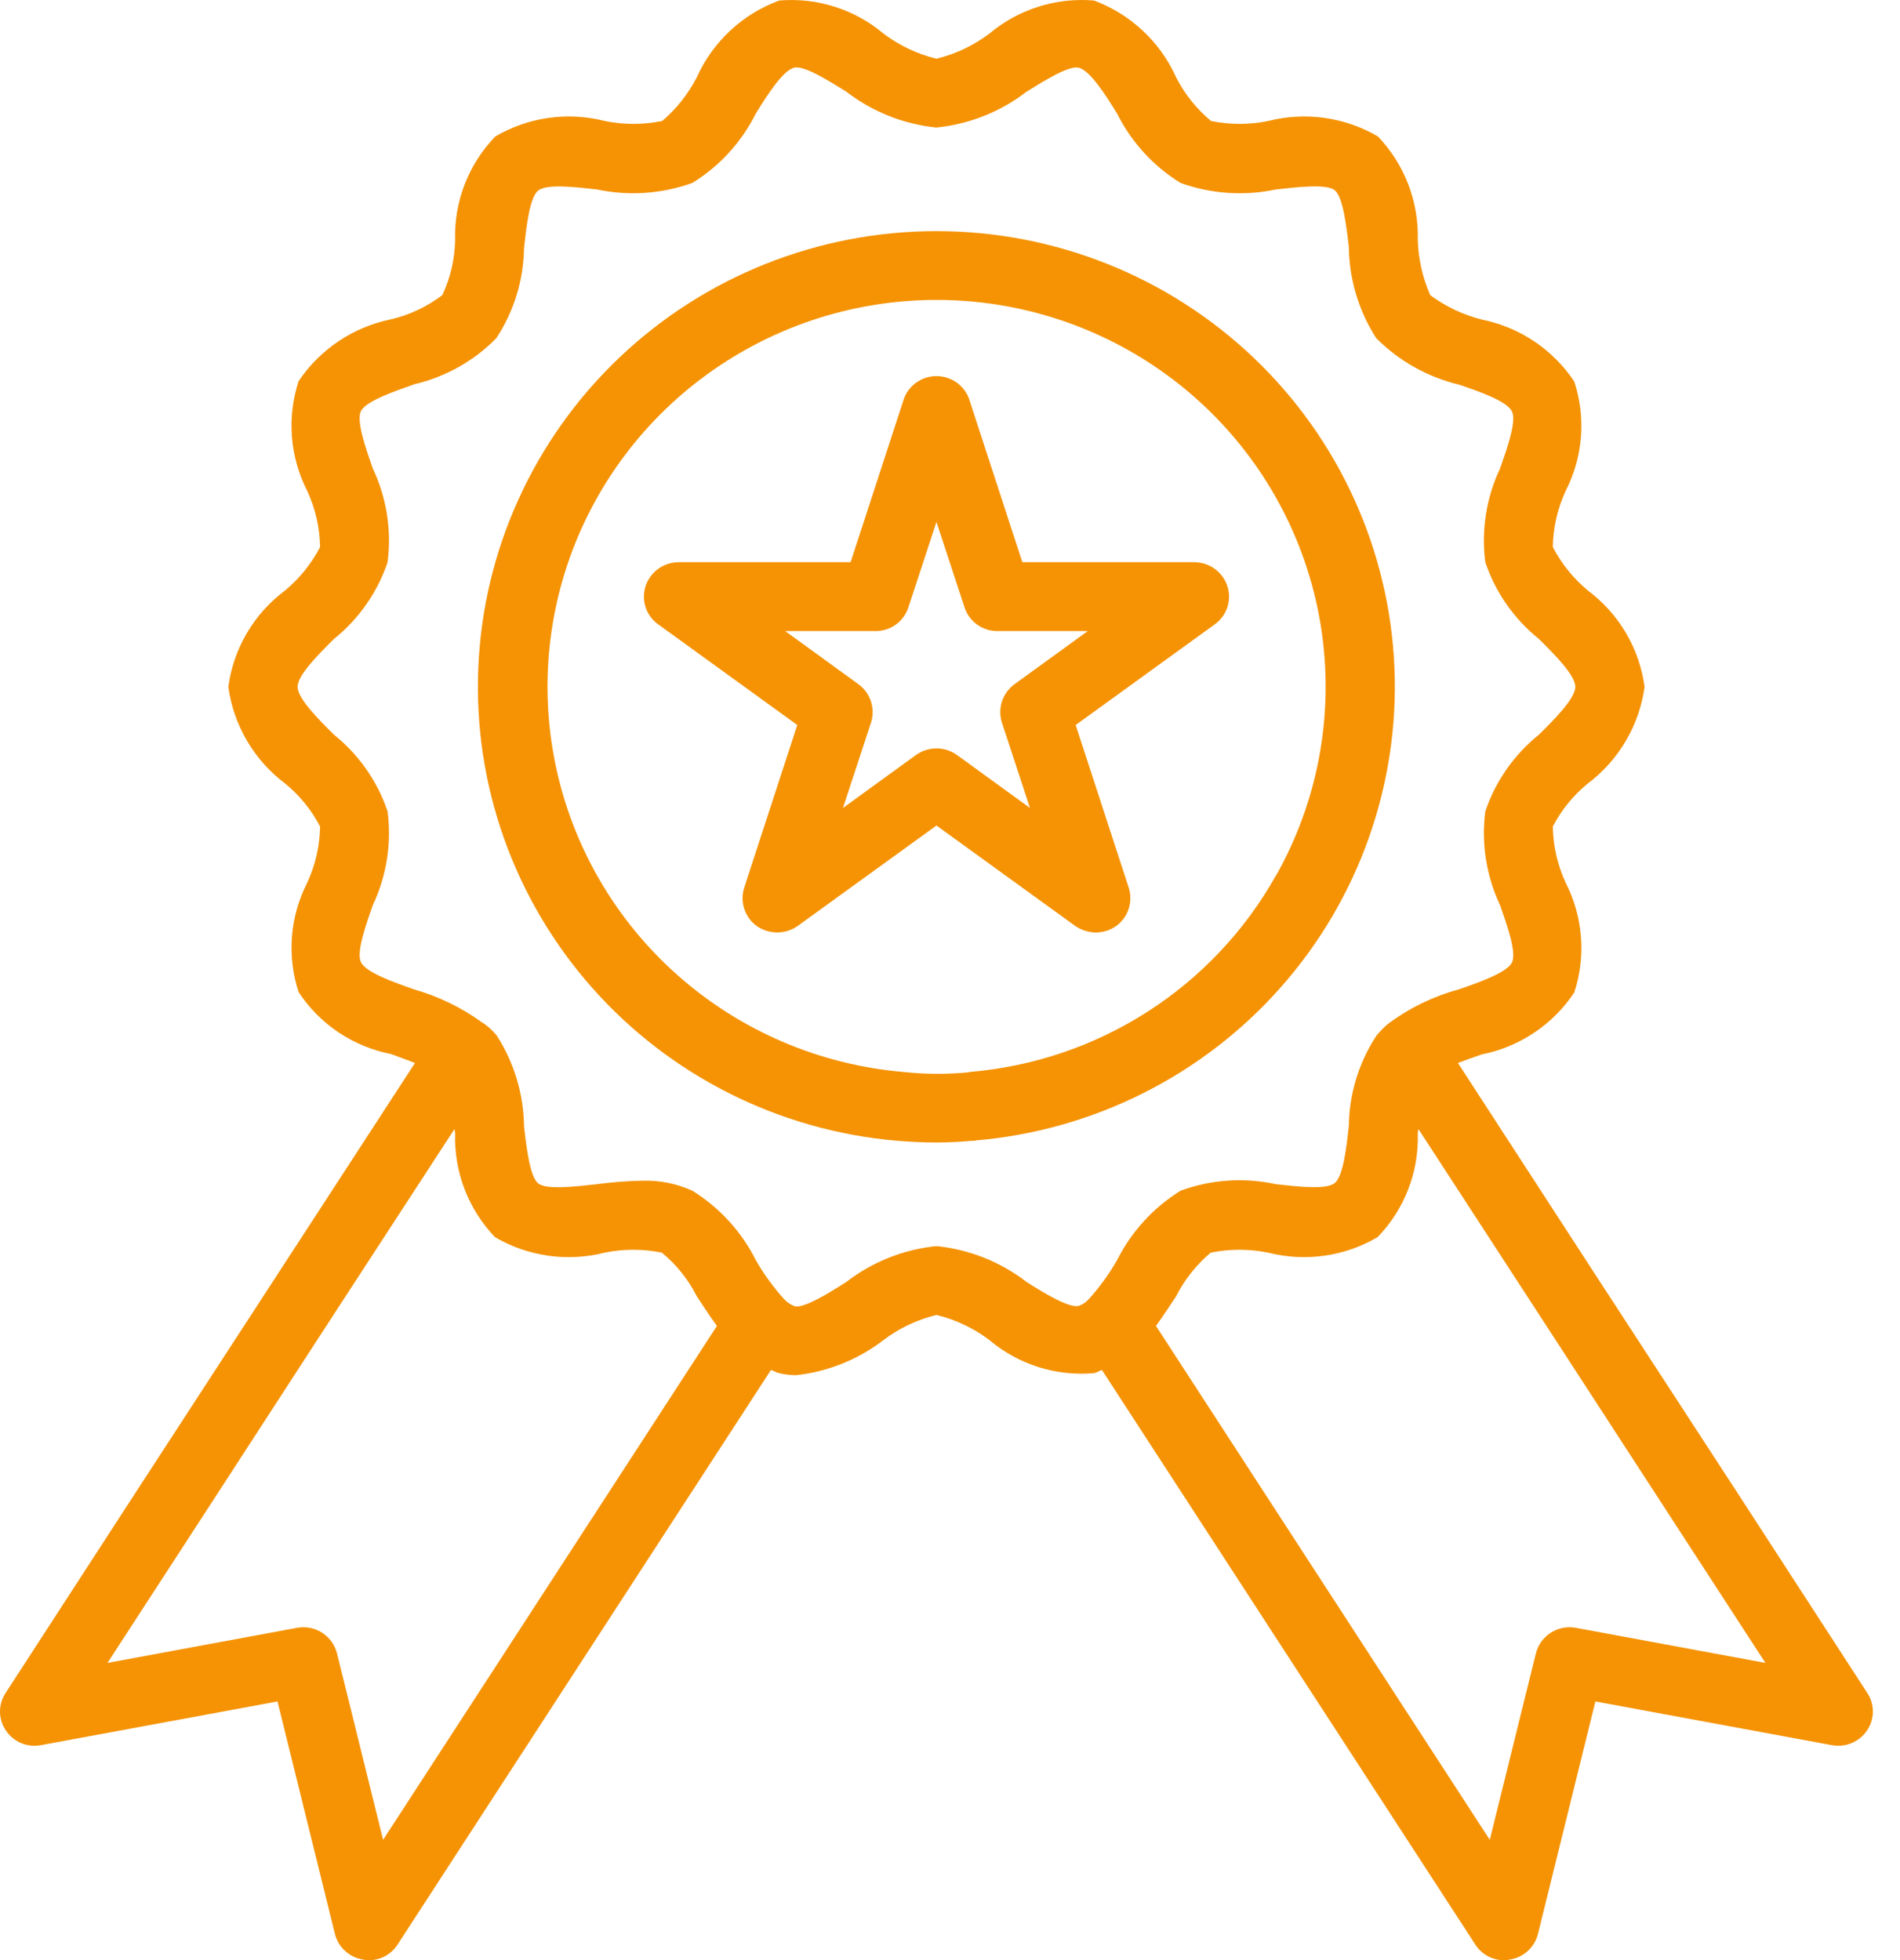<svg width="63" height="65" viewBox="0 0 63 65" fill="none" xmlns="http://www.w3.org/2000/svg">
<path d="M40.696 19.43C40.619 19.202 40.473 19.003 40.278 18.862C40.082 18.721 39.847 18.644 39.605 18.642H33.899L32.142 13.256C32.067 13.027 31.921 12.829 31.725 12.688C31.529 12.547 31.293 12.471 31.051 12.471C30.809 12.471 30.574 12.547 30.378 12.688C30.182 12.829 30.036 13.027 29.961 13.256L28.204 18.642H22.497C22.256 18.644 22.021 18.721 21.825 18.862C21.63 19.003 21.483 19.202 21.407 19.43C21.331 19.66 21.331 19.908 21.407 20.139C21.483 20.369 21.632 20.568 21.832 20.708L26.436 24.04L24.679 29.427C24.603 29.656 24.602 29.903 24.677 30.133C24.751 30.363 24.896 30.563 25.092 30.705C25.291 30.845 25.527 30.919 25.77 30.919C26.012 30.919 26.249 30.845 26.447 30.705L31.051 27.373L35.655 30.705C35.855 30.841 36.091 30.917 36.333 30.922C36.576 30.92 36.812 30.845 37.01 30.705C37.206 30.563 37.352 30.363 37.426 30.133C37.5 29.903 37.499 29.656 37.424 29.427L35.667 24.04L40.271 20.708C40.47 20.568 40.619 20.369 40.696 20.139C40.772 19.908 40.772 19.66 40.696 19.43ZM33.646 22.682C33.449 22.824 33.302 23.023 33.225 23.253C33.149 23.483 33.148 23.73 33.221 23.96L34.151 26.791L31.729 25.033C31.531 24.892 31.294 24.816 31.051 24.816C30.808 24.816 30.571 24.892 30.374 25.033L27.951 26.791L28.881 23.96C28.955 23.73 28.953 23.483 28.877 23.253C28.801 23.023 28.654 22.824 28.456 22.682L26.034 20.925H29.031C29.273 20.926 29.51 20.851 29.706 20.709C29.902 20.567 30.048 20.367 30.121 20.137L31.051 17.307L31.981 20.137C32.055 20.367 32.2 20.567 32.397 20.709C32.593 20.851 32.83 20.926 33.072 20.925H36.069L33.646 22.682Z" fill="#F59305"/>
<path d="M31.05 7.664C27.131 7.663 23.362 9.167 20.531 11.862C17.701 14.557 16.027 18.235 15.86 22.128C15.692 26.02 17.044 29.827 19.633 32.752C22.222 35.678 25.848 37.496 29.753 37.827C30.189 37.861 30.614 37.884 31.05 37.884C31.441 37.884 31.843 37.861 32.233 37.827H32.348V37.816C36.252 37.484 39.876 35.667 42.464 32.742C45.052 29.818 46.403 26.013 46.236 22.122C46.068 18.231 44.395 14.554 41.566 11.86C38.736 9.166 34.969 7.663 31.05 7.664ZM42.314 29.028C42.311 29.028 42.308 29.029 42.306 29.032C42.303 29.034 42.302 29.037 42.302 29.04C41.275 30.869 39.811 32.419 38.039 33.554C36.267 34.688 34.242 35.372 32.141 35.545L32.13 35.556H32.118C31.4 35.626 30.677 35.623 29.96 35.545C27.184 35.31 24.56 34.188 22.479 32.347C20.398 30.507 18.972 28.046 18.415 25.334C17.858 22.621 18.199 19.802 19.387 17.298C20.575 14.793 22.547 12.739 25.008 11.441C27.468 10.143 30.285 9.672 33.038 10.097C35.79 10.523 38.33 11.822 40.278 13.802C42.225 15.781 43.476 18.334 43.843 21.078C44.21 23.823 43.674 26.612 42.314 29.028Z" fill="#F59305"/>
<path d="M61.913 56.133L57.596 49.479C54.507 44.743 51.423 39.999 48.342 35.248C48.583 35.156 48.858 35.054 49.134 34.962C49.756 34.839 50.348 34.593 50.874 34.24C51.4 33.888 51.851 33.435 52.2 32.908C52.395 32.312 52.47 31.684 52.42 31.059C52.371 30.435 52.199 29.826 51.913 29.267C51.643 28.683 51.498 28.05 51.488 27.407C51.772 26.858 52.167 26.372 52.647 25.981C53.158 25.596 53.588 25.115 53.911 24.564C54.234 24.014 54.445 23.405 54.53 22.774C54.446 22.143 54.236 21.536 53.913 20.988C53.589 20.439 53.159 19.96 52.647 19.578C52.169 19.18 51.774 18.692 51.488 18.14C51.498 17.498 51.643 16.864 51.913 16.28C52.198 15.724 52.371 15.117 52.42 14.494C52.469 13.871 52.394 13.245 52.2 12.651C51.85 12.125 51.399 11.673 50.873 11.32C50.347 10.968 49.756 10.722 49.134 10.597C48.516 10.441 47.934 10.166 47.423 9.786C47.169 9.206 47.029 8.582 47.01 7.949C47.027 7.32 46.919 6.694 46.693 6.106C46.466 5.519 46.125 4.982 45.69 4.525C44.592 3.883 43.284 3.698 42.05 4.012C41.425 4.14 40.78 4.14 40.155 4.012C39.674 3.611 39.28 3.118 38.996 2.562C38.735 1.98 38.36 1.455 37.892 1.018C37.425 0.581 36.875 0.241 36.275 0.017C35.653 -0.036 35.026 0.034 34.431 0.222C33.836 0.41 33.284 0.713 32.807 1.113C32.286 1.508 31.688 1.792 31.05 1.946C30.413 1.792 29.815 1.508 29.294 1.113C28.819 0.713 28.269 0.411 27.676 0.223C27.083 0.035 26.458 -0.035 25.838 0.017C25.235 0.239 24.682 0.578 24.213 1.015C23.744 1.452 23.367 1.978 23.105 2.562C22.82 3.115 22.431 3.607 21.957 4.012C21.328 4.14 20.68 4.14 20.051 4.012C18.821 3.698 17.516 3.883 16.423 4.525C15.982 4.981 15.637 5.52 15.409 6.109C15.18 6.699 15.072 7.329 15.091 7.96C15.079 8.592 14.935 9.214 14.666 9.786C14.166 10.166 13.591 10.439 12.979 10.585C11.72 10.838 10.613 11.577 9.901 12.639C9.706 13.235 9.631 13.864 9.68 14.488C9.73 15.113 9.902 15.722 10.188 16.28C10.458 16.864 10.603 17.498 10.613 18.14C10.327 18.692 9.932 19.18 9.454 19.578C8.942 19.96 8.512 20.439 8.188 20.988C7.865 21.536 7.655 22.143 7.571 22.774C7.656 23.405 7.867 24.014 8.19 24.564C8.513 25.115 8.943 25.596 9.454 25.981C9.934 26.372 10.329 26.858 10.613 27.407C10.603 28.05 10.458 28.683 10.188 29.267C9.903 29.824 9.73 30.431 9.681 31.054C9.632 31.676 9.707 32.303 9.901 32.897C10.248 33.425 10.699 33.879 11.225 34.232C11.752 34.585 12.344 34.829 12.967 34.951C13.231 35.054 13.507 35.145 13.759 35.248C10.671 39.995 7.586 44.739 4.505 49.479L0.188 56.133C0.063 56.319 -0.002 56.538 4.65608e-05 56.762C0.002 56.986 0.072 57.204 0.199 57.388C0.324 57.572 0.501 57.715 0.707 57.801C0.913 57.886 1.14 57.909 1.359 57.867L9.201 56.418L11.107 64.133C11.162 64.348 11.28 64.543 11.445 64.693C11.61 64.843 11.816 64.942 12.037 64.977C12.097 64.99 12.159 64.998 12.221 65C12.413 65.001 12.603 64.954 12.771 64.862C12.94 64.77 13.083 64.637 13.185 64.475L25.562 45.428C25.654 45.45 25.735 45.508 25.826 45.53C26.015 45.575 26.207 45.598 26.4 45.599C27.454 45.483 28.456 45.08 29.294 44.435C29.815 44.04 30.413 43.756 31.05 43.602C31.688 43.756 32.286 44.04 32.807 44.435C33.285 44.838 33.838 45.143 34.435 45.331C35.033 45.519 35.662 45.587 36.286 45.53C36.378 45.508 36.458 45.45 36.539 45.428L48.916 64.475C49.018 64.637 49.161 64.77 49.33 64.862C49.498 64.954 49.688 65.001 49.88 65C49.942 64.998 50.004 64.99 50.064 64.977C50.285 64.942 50.491 64.843 50.656 64.693C50.821 64.543 50.939 64.348 50.994 64.133L52.9 56.418L60.742 57.867C60.961 57.908 61.188 57.884 61.393 57.799C61.599 57.714 61.776 57.571 61.901 57.388C62.029 57.204 62.099 56.986 62.101 56.762C62.103 56.538 62.038 56.319 61.913 56.133ZM12.703 61.006L11.176 54.831C11.107 54.548 10.932 54.302 10.687 54.143C10.441 53.983 10.144 53.924 9.855 53.975L3.564 55.14L6.434 50.723C9.304 46.295 12.182 41.867 15.068 37.439C15.081 37.491 15.088 37.545 15.091 37.599C15.074 38.228 15.181 38.854 15.408 39.441C15.635 40.029 15.976 40.566 16.412 41.022C17.509 41.664 18.817 41.849 20.051 41.536C20.676 41.408 21.321 41.408 21.946 41.536C22.429 41.934 22.824 42.427 23.105 42.985C23.323 43.316 23.541 43.647 23.771 43.967L12.703 61.006ZM36.102 43.077C36.01 43.181 35.891 43.26 35.758 43.305C35.436 43.373 34.587 42.86 34.036 42.506C33.172 41.84 32.138 41.428 31.05 41.319C29.963 41.428 28.928 41.84 28.065 42.506C27.514 42.86 26.665 43.385 26.355 43.316C26.214 43.263 26.088 43.177 25.987 43.065C25.631 42.67 25.32 42.237 25.057 41.776C24.582 40.834 23.855 40.04 22.956 39.482C22.434 39.245 21.864 39.132 21.291 39.151C20.792 39.16 20.294 39.199 19.799 39.265C19.087 39.345 18.122 39.459 17.847 39.242C17.571 39.025 17.456 38.055 17.376 37.347C17.362 36.279 17.048 35.235 16.469 34.335C16.378 34.221 16.273 34.117 16.159 34.026C16.115 33.99 16.069 33.955 16.021 33.924L16.01 33.912H15.998C15.312 33.413 14.542 33.039 13.725 32.805C13.047 32.566 12.129 32.246 11.968 31.904C11.807 31.584 12.129 30.683 12.358 30.021C12.818 29.05 12.99 27.969 12.852 26.905C12.515 25.906 11.898 25.023 11.072 24.36C10.567 23.858 9.867 23.162 9.867 22.774C9.867 22.386 10.567 21.69 11.072 21.188C11.898 20.525 12.515 19.642 12.852 18.642C12.99 17.578 12.818 16.497 12.358 15.527C12.129 14.865 11.807 13.963 11.968 13.632C12.129 13.302 13.059 12.982 13.736 12.742C14.771 12.5 15.715 11.97 16.457 11.213C17.045 10.32 17.363 9.279 17.376 8.211C17.456 7.504 17.56 6.545 17.847 6.317C18.134 6.089 19.087 6.203 19.799 6.283C20.851 6.506 21.945 6.43 22.956 6.066C23.858 5.511 24.585 4.716 25.057 3.772C25.436 3.156 25.964 2.323 26.343 2.243C26.665 2.163 27.514 2.699 28.065 3.042C28.928 3.708 29.963 4.119 31.05 4.229C32.138 4.119 33.172 3.708 34.036 3.042C34.587 2.699 35.425 2.174 35.758 2.243C36.137 2.323 36.665 3.156 37.044 3.772C37.516 4.716 38.243 5.511 39.145 6.066C40.156 6.43 41.25 6.506 42.302 6.283C43.014 6.203 43.979 6.089 44.254 6.306C44.53 6.522 44.645 7.492 44.725 8.2C44.739 9.269 45.053 10.312 45.632 11.213C46.385 11.97 47.335 12.503 48.376 12.754C49.054 12.982 49.972 13.302 50.133 13.644C50.294 13.963 49.972 14.865 49.742 15.527C49.283 16.497 49.111 17.578 49.249 18.642C49.586 19.642 50.203 20.525 51.028 21.188C51.534 21.69 52.234 22.386 52.234 22.774C52.234 23.162 51.534 23.858 51.028 24.36C50.203 25.023 49.586 25.906 49.249 26.905C49.111 27.969 49.283 29.05 49.742 30.021C49.972 30.683 50.294 31.584 50.133 31.915C49.972 32.246 49.042 32.577 48.376 32.805C47.516 33.039 46.71 33.434 45.999 33.969C45.872 34.083 45.753 34.205 45.644 34.335C45.056 35.228 44.737 36.269 44.725 37.336C44.645 38.044 44.541 39.002 44.254 39.231C43.967 39.459 43.014 39.345 42.302 39.265C41.251 39.036 40.155 39.112 39.145 39.482C38.246 40.04 37.519 40.834 37.044 41.776C36.779 42.242 36.463 42.678 36.102 43.077ZM52.245 53.975C51.957 53.924 51.66 53.983 51.414 54.143C51.169 54.302 50.994 54.548 50.925 54.831L49.398 61.006L38.33 43.967C38.559 43.647 38.778 43.316 38.996 42.985C39.277 42.431 39.667 41.938 40.144 41.536C40.773 41.408 41.421 41.408 42.05 41.536C43.28 41.849 44.585 41.665 45.678 41.022C46.118 40.568 46.462 40.032 46.691 39.444C46.919 38.856 47.028 38.229 47.01 37.599C47.012 37.545 47.02 37.491 47.033 37.439C49.915 41.867 52.793 46.295 55.667 50.723L58.537 55.14L52.245 53.975Z" fill="#F59305"/>
</svg>
